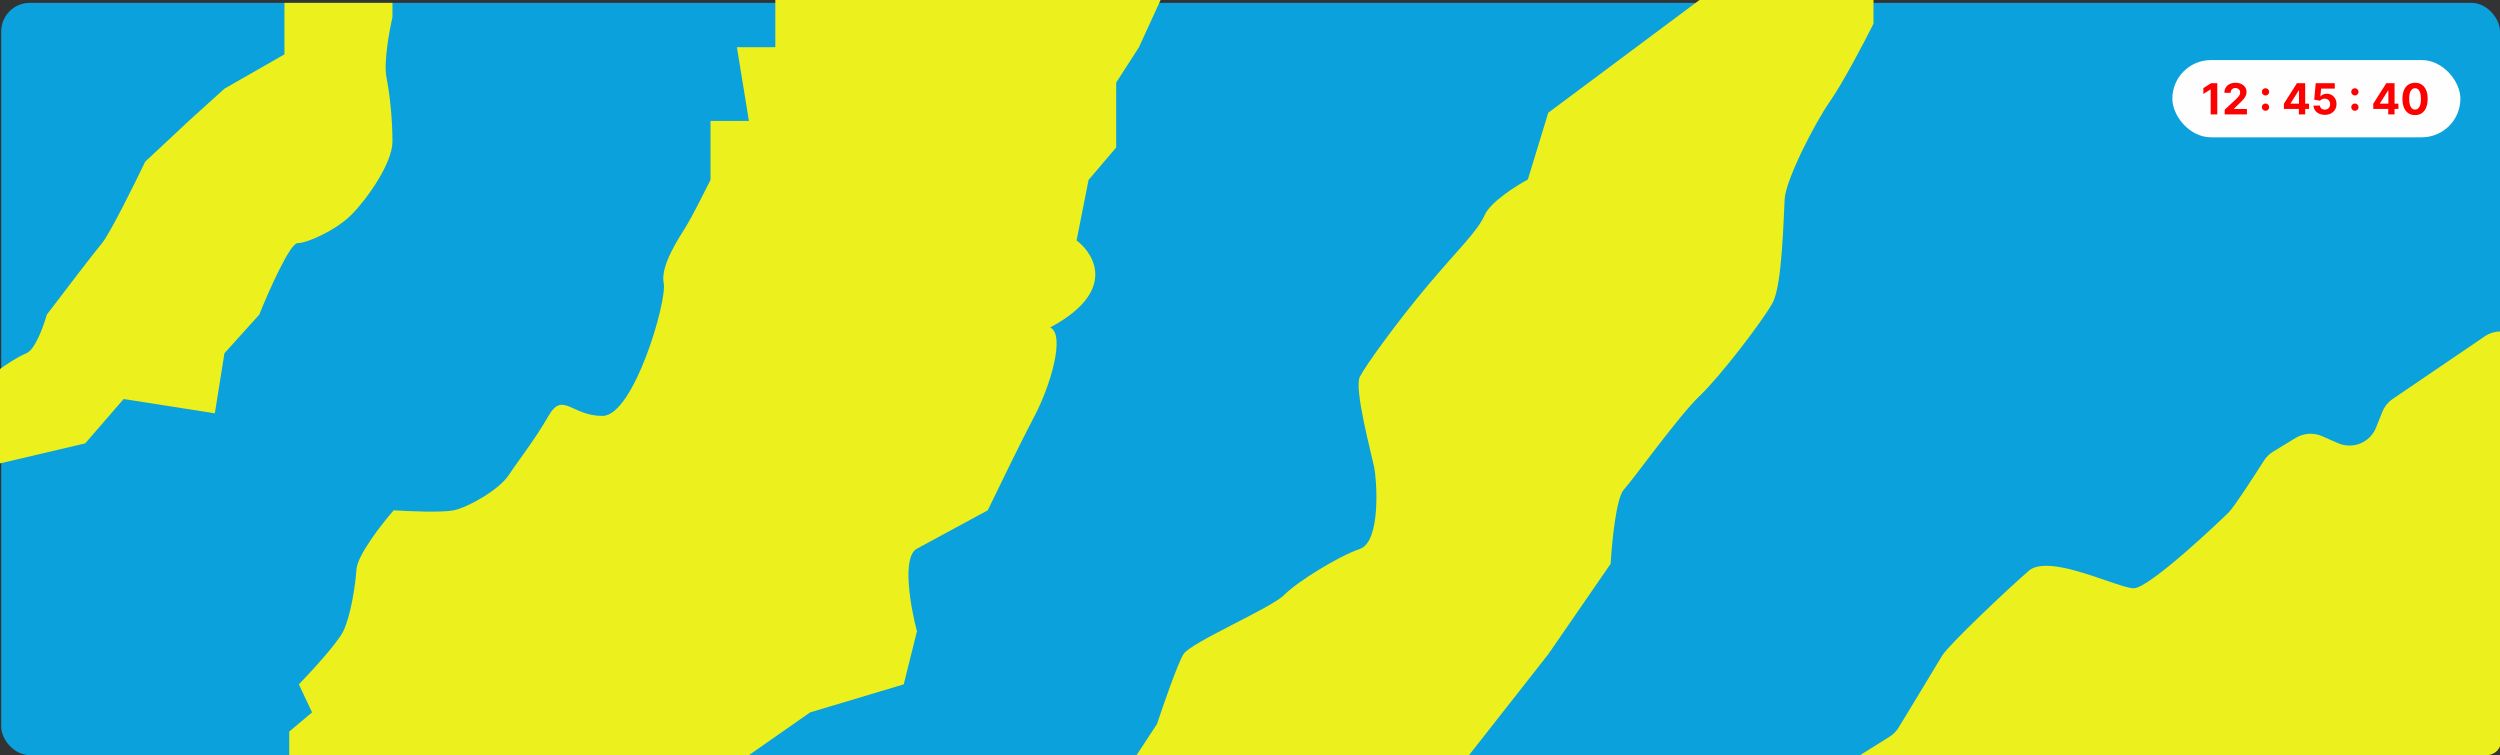 <svg width="874" height="264" viewBox="0 0 874 264" fill="none" xmlns="http://www.w3.org/2000/svg">
<rect x="0" y="0" width="874" height="264" fill="#333333" stroke="none"/>
<rect x="0.42" y="1" width="873.58" height="263" rx="10" fill="#0AA1DD"/>
<path d="M99.442 19V1H137.205V6C136.086 10.833 134.1 21.8 135.107 27C136.366 33.5 137.205 42 137.205 49.5C137.205 57 128.394 69.5 122.939 75C117.484 80.5 107.414 85 104.058 85C101.372 85 93.987 101.667 90.631 110L78.463 123.5L75.106 144.5L43.218 139.5L29.791 155L0 162V129C1.818 127.667 6.21 124.7 9.231 123.5C12.252 122.3 15.245 114 16.364 110C21.679 103 32.98 88.2 35.665 85C38.35 81.8 46.854 64.667 50.77 56.5L66.295 42L78.463 31L99.442 19Z" fill="#ECF01D"/>
<path d="M271.053 16.5V0H405.741L398.188 16.5L390.216 28.875V51.562L380.566 62.906L376.37 84.047C382.943 89.031 390.3 102.094 367.139 114.469C372.593 117.047 367.139 135.094 361.684 145.406C357.32 153.656 348.957 170.844 345.32 178.406C339.306 181.672 325.935 188.925 320.565 191.812C315.194 194.7 318.327 212.266 320.565 220.688L315.949 239.25L283.221 249.047L261.822 264H101.12V255.75L109.093 249.047L104.477 239.25C108.813 234.781 117.988 224.812 120.002 220.688C122.519 215.531 124.198 205.219 124.617 199.031C124.953 194.081 133.429 183.219 137.625 178.406C142.939 178.75 154.576 179.231 158.604 178.406C163.639 177.375 174.548 171.188 177.905 166.031C181.262 160.875 186.716 154.172 191.751 145.406C196.786 136.641 199.723 145.406 210.633 145.406C221.542 145.406 233.29 105.188 232.032 99C230.773 92.812 237.486 83.016 240.004 78.891C242.018 75.591 246.437 66.859 248.396 62.906V42.281H261.822L257.626 16.5H271.053Z" fill="#ECF01D"/>
<path d="M541.267 39.419L594.135 0H654.975V8.299C651.759 14.695 644.234 29.045 639.87 35.269C634.416 43.049 624.346 62.758 623.926 69.501C623.506 76.244 623.087 99.584 619.73 105.807C616.373 112.031 601.268 131.741 594.135 138.483C587.002 145.226 571.058 167.528 567.701 171.159C565.016 174.064 563.506 189.658 563.086 197.092L541.267 228.731L513.575 264H397.349L404.482 253.108C406.72 246.365 411.699 232.05 413.713 228.731C416.23 224.582 444.343 212.652 448.958 207.984C453.574 203.316 467.84 194.499 475.392 191.906C482.945 189.312 481.266 167.528 480.427 163.379C479.588 159.23 473.294 135.89 475.392 131.741C477.49 127.591 488.819 112.031 499.309 99.584C509.798 87.136 516.512 80.912 519.029 75.206C521.043 70.642 529.939 65.006 534.134 62.758L541.267 39.419Z" fill="#ECF01D"/>
<path fill-rule="evenodd" clip-rule="evenodd" d="M868.616 117.622C870.328 116.458 872.184 115.911 874 115.872V260.867C873.263 262.707 871.467 263.991 869.389 264H650.294L660.548 257.58C661.867 256.754 662.973 255.636 663.781 254.306C668.857 245.959 677.43 231.838 678.981 229.2C681.087 225.617 702.148 205.658 709.308 199.517C714.187 195.333 726.885 199.7 736.215 202.909C740.58 204.41 744.208 205.658 745.953 205.658C751.429 205.658 776.701 181.605 779.229 179.046C781.041 177.211 787.5 167.291 791.449 161.077C792.28 159.768 793.397 158.668 794.723 157.863L802.579 153.09C805.368 151.396 808.807 151.169 811.794 152.482L817.356 154.926C822.533 157.201 828.565 154.734 830.665 149.483L832.851 144.013C833.591 142.163 834.866 140.577 836.513 139.456L868.616 117.622Z" fill="#ECF01D"/>
<rect x="759.453" y="21" width="100.701" height="27" rx="13.5" fill="#FEFEFE"/>
<path d="M775.162 29.091V40H772.856V31.28H772.792L770.293 32.846V30.801L772.994 29.091H775.162ZM777.755 40V38.338L781.638 34.742C781.968 34.423 782.245 34.135 782.469 33.88C782.696 33.624 782.868 33.374 782.986 33.129C783.103 32.88 783.161 32.612 783.161 32.324C783.161 32.005 783.089 31.729 782.943 31.499C782.797 31.264 782.599 31.085 782.346 30.961C782.094 30.833 781.808 30.769 781.489 30.769C781.155 30.769 780.864 30.836 780.615 30.971C780.367 31.106 780.175 31.3 780.04 31.552C779.905 31.804 779.838 32.104 779.838 32.452H777.648C777.648 31.738 777.81 31.119 778.133 30.593C778.456 30.067 778.909 29.661 779.491 29.373C780.074 29.086 780.745 28.942 781.505 28.942C782.286 28.942 782.966 29.08 783.545 29.357C784.127 29.631 784.58 30.011 784.903 30.497C785.226 30.984 785.388 31.541 785.388 32.17C785.388 32.582 785.306 32.988 785.143 33.39C784.983 33.791 784.697 34.236 784.285 34.727C783.873 35.213 783.293 35.797 782.544 36.479L780.951 38.04V38.114H785.532V40H777.755ZM792.022 38.732C791.671 38.732 791.369 38.608 791.117 38.359C790.868 38.111 790.744 37.809 790.744 37.454C790.744 37.106 790.868 36.807 791.117 36.559C791.369 36.31 791.671 36.186 792.022 36.186C792.363 36.186 792.662 36.31 792.917 36.559C793.173 36.807 793.301 37.106 793.301 37.454C793.301 37.688 793.24 37.903 793.12 38.098C793.003 38.29 792.848 38.445 792.656 38.562C792.465 38.675 792.253 38.732 792.022 38.732ZM792.022 33.379C791.671 33.379 791.369 33.255 791.117 33.006C790.868 32.758 790.744 32.456 790.744 32.1C790.744 31.753 790.868 31.456 791.117 31.211C791.369 30.962 791.671 30.838 792.022 30.838C792.363 30.838 792.662 30.962 792.917 31.211C793.173 31.456 793.301 31.753 793.301 32.1C793.301 32.338 793.24 32.555 793.12 32.75C793.003 32.942 792.848 33.095 792.656 33.209C792.465 33.322 792.253 33.379 792.022 33.379ZM798.449 38.082V36.266L803.003 29.091H804.569V31.605H803.643L800.772 36.149V36.234H807.243V38.082H798.449ZM803.685 40V37.528L803.728 36.724V29.091H805.89V40H803.685ZM812.765 40.149C812.012 40.149 811.341 40.011 810.751 39.734C810.165 39.457 809.7 39.075 809.356 38.588C809.011 38.102 808.832 37.544 808.818 36.916H811.055C811.08 37.338 811.257 37.681 811.587 37.944C811.918 38.207 812.31 38.338 812.765 38.338C813.127 38.338 813.446 38.258 813.723 38.098C814.004 37.935 814.222 37.709 814.379 37.422C814.538 37.131 814.618 36.797 814.618 36.42C814.618 36.037 814.537 35.7 814.373 35.408C814.213 35.117 813.992 34.89 813.707 34.727C813.423 34.563 813.098 34.48 812.733 34.476C812.413 34.476 812.102 34.542 811.8 34.673C811.502 34.805 811.27 34.984 811.103 35.211L809.052 34.844L809.569 29.091H816.238V30.977H811.47L811.188 33.709H811.252C811.444 33.439 811.733 33.216 812.12 33.038C812.507 32.86 812.94 32.772 813.42 32.772C814.077 32.772 814.663 32.926 815.178 33.235C815.693 33.544 816.099 33.968 816.397 34.508C816.696 35.044 816.843 35.662 816.84 36.362C816.843 37.097 816.673 37.75 816.328 38.322C815.987 38.89 815.51 39.338 814.895 39.664C814.284 39.988 813.574 40.149 812.765 40.149ZM823.268 38.732C822.916 38.732 822.614 38.608 822.362 38.359C822.113 38.111 821.989 37.809 821.989 37.454C821.989 37.106 822.113 36.807 822.362 36.559C822.614 36.31 822.916 36.186 823.268 36.186C823.608 36.186 823.907 36.31 824.162 36.559C824.418 36.807 824.546 37.106 824.546 37.454C824.546 37.688 824.486 37.903 824.365 38.098C824.248 38.29 824.093 38.445 823.901 38.562C823.71 38.675 823.498 38.732 823.268 38.732ZM823.268 33.379C822.916 33.379 822.614 33.255 822.362 33.006C822.113 32.758 821.989 32.456 821.989 32.1C821.989 31.753 822.113 31.456 822.362 31.211C822.614 30.962 822.916 30.838 823.268 30.838C823.608 30.838 823.907 30.962 824.162 31.211C824.418 31.456 824.546 31.753 824.546 32.1C824.546 32.338 824.486 32.555 824.365 32.75C824.248 32.942 824.093 33.095 823.901 33.209C823.71 33.322 823.498 33.379 823.268 33.379ZM829.694 38.082V36.266L834.249 29.091H835.815V31.605H834.888L832.017 36.149V36.234H838.489V38.082H829.694ZM834.93 40V37.528L834.973 36.724V29.091H837.136V40H834.93ZM844.303 40.24C843.386 40.236 842.598 40.011 841.938 39.563C841.281 39.116 840.775 38.468 840.42 37.619C840.068 36.77 839.894 35.749 839.898 34.556C839.898 33.367 840.073 32.353 840.425 31.515C840.78 30.677 841.286 30.039 841.943 29.602C842.603 29.162 843.39 28.942 844.303 28.942C845.215 28.942 846 29.162 846.657 29.602C847.318 30.043 847.825 30.682 848.181 31.52C848.536 32.354 848.711 33.367 848.708 34.556C848.708 35.753 848.53 36.776 848.175 37.624C847.824 38.473 847.319 39.121 846.662 39.569C846.005 40.016 845.219 40.24 844.303 40.24ZM844.303 38.327C844.928 38.327 845.427 38.013 845.799 37.385C846.172 36.756 846.357 35.813 846.353 34.556C846.353 33.729 846.268 33.04 846.098 32.489C845.931 31.939 845.693 31.525 845.384 31.248C845.079 30.971 844.718 30.833 844.303 30.833C843.681 30.833 843.184 31.143 842.811 31.765C842.438 32.386 842.25 33.317 842.247 34.556C842.247 35.394 842.33 36.094 842.497 36.655C842.667 37.212 842.907 37.631 843.216 37.912C843.525 38.189 843.887 38.327 844.303 38.327Z" fill="#FF0000"/>
</svg>
